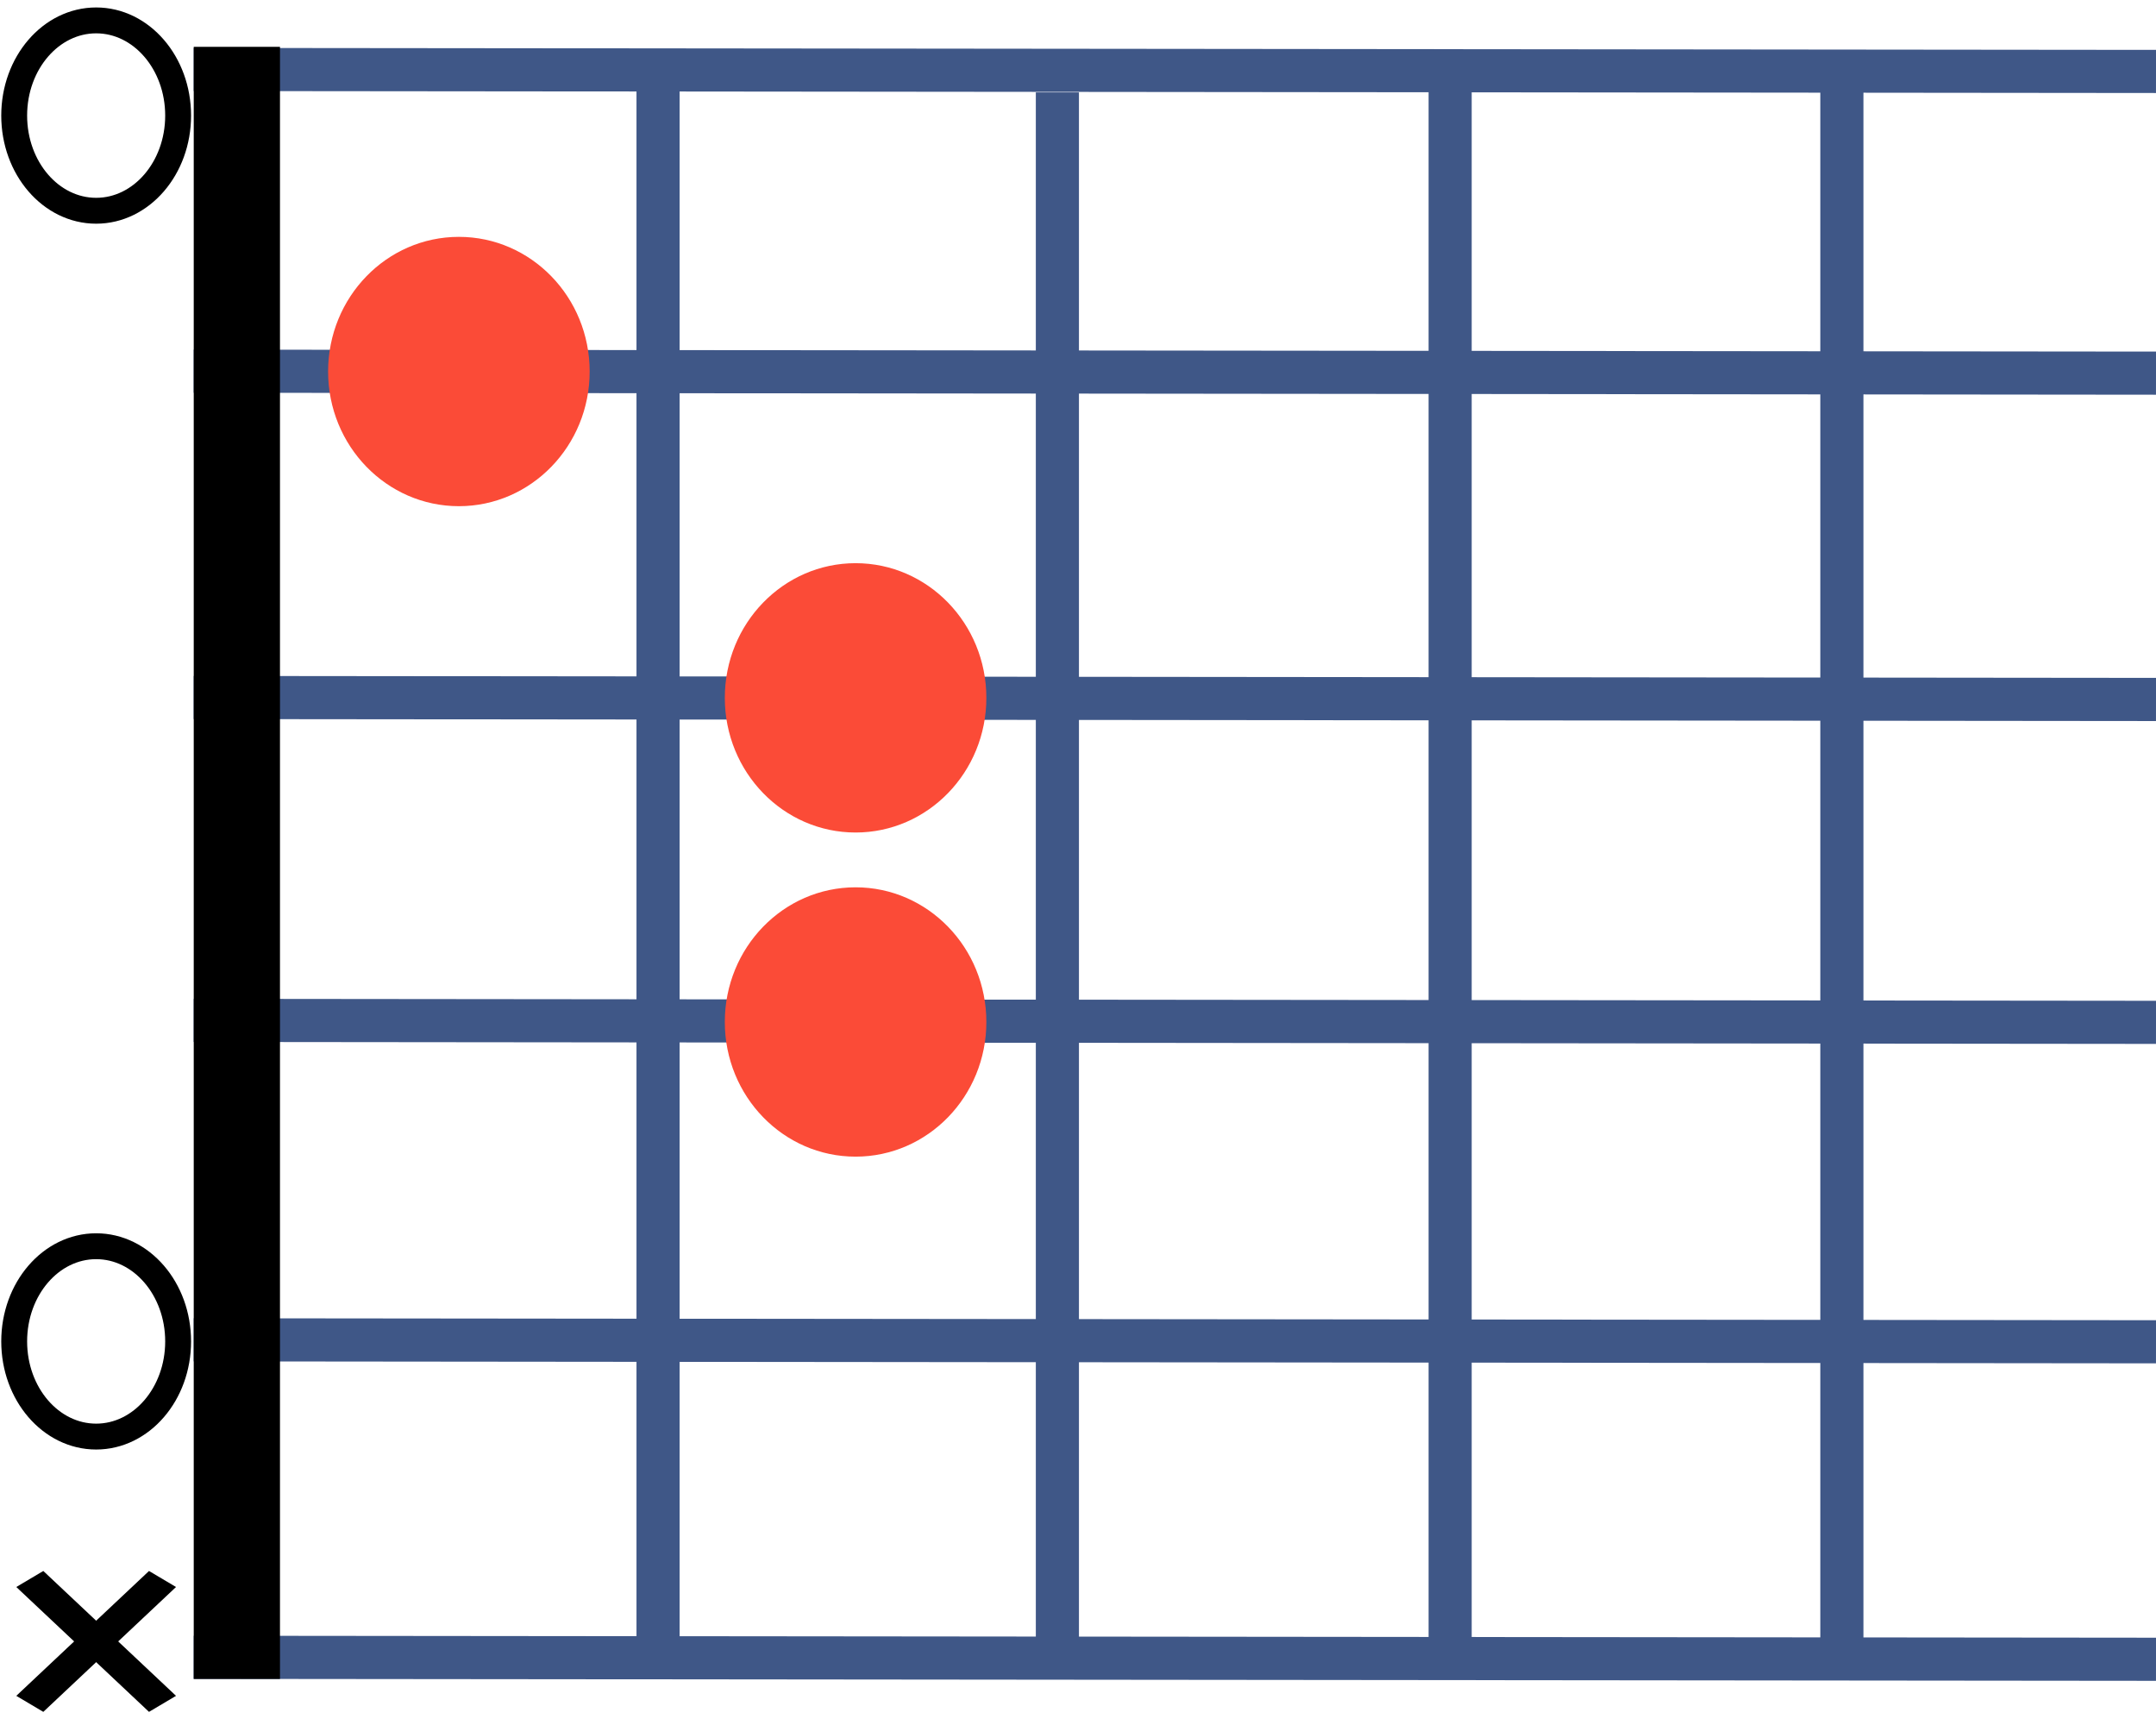 <svg id="eR4LcC9XakP1" xmlns="http://www.w3.org/2000/svg" xmlns:xlink="http://www.w3.org/1999/xlink" viewBox="0 0 50 40" shape-rendering="geometricPrecision" text-rendering="geometricPrecision" width="50" height="40" style="background-color:transparent"><line x1="-22.754" y1="0" x2="22.754" y2="0" transform="matrix(1 0.001-.001 1 27.246 31.091)" fill="none" stroke="#3f5787"/><line x1="-22.754" y1="0" x2="22.754" y2="0" transform="matrix(1 0.001-.001 1 27.246 16.197)" fill="none" stroke="#3f5787"/><line x1="-22.754" y1="0" x2="22.754" y2="0" transform="matrix(1 0.001-.001 1 27.246 23.684)" fill="none" stroke="#3f5787"/><line x1="-22.754" y1="0" x2="22.754" y2="0" transform="matrix(1 0.001-.001 1 27.246 8.63)" fill="none" stroke="#3f5787"/><line x1="-22.754" y1="0" x2="22.754" y2="0" transform="matrix(1 0.001-.001 1 27.246 1.634)" fill="none" stroke="#3f5787"/><line x1="-22.754" y1="0" x2="22.754" y2="0" transform="matrix(1 0.001-.001 1 27.246 38.453)" fill="none" stroke="#3f5787"/><line x1="0" y1="-18.923" x2="0" y2="18.923" transform="translate(5.493 20.009)" fill="none" stroke="#000" stroke-width="2"/><line x1="0" y1="-18.395" x2="0" y2="18.395" transform="translate(15.261 20.043)" fill="none" stroke="#3f5787"/><line x1="0" y1="-18.395" x2="0" y2="18.395" transform="translate(24.522 20.537)" fill="none" stroke="#3f5787"/><line x1="0" y1="-18.395" x2="0" y2="18.395" transform="translate(33.63 20)" fill="none" stroke="#3f5787"/><line x1="0" y1="-18.395" x2="0" y2="18.395" transform="translate(42.715 20.043)" fill="none" stroke="#3f5787"/><ellipse rx="2.49" ry="2.761" transform="matrix(1.218 0 0 1.131 19.842 23.698)" fill="#fb4b37" stroke-width="0"/><ellipse rx="2.49" ry="2.761" transform="matrix(1.218 0 0 1.131 19.842 16.182)" fill="#fb4b37" stroke-width="0"/><ellipse rx="2.49" ry="2.761" transform="matrix(1.218 0 0 1.131 10.642 8.615)" fill="#fb4b37" stroke-width="0"/><line x1="-1.539" y1="-1.938" x2="1.539" y2="1.938" transform="matrix(1 0 0 0.747 2.23 38.062)" fill="none" stroke="#000" stroke-width="0.8"/><line x1="1.539" y1="-1.938" x2="-1.539" y2="1.938" transform="matrix(1 0 0 0.747 2.23 38.062)" fill="none" stroke="#000" stroke-width="0.8"/><ellipse rx="1.901" ry="2.207" transform="translate(2.23 31.105)" fill="none" stroke="#000" stroke-width="0.6"/><ellipse rx="1.901" ry="2.207" transform="translate(2.23 2.68)" fill="none" stroke="#000" stroke-width="0.6"/></svg>
